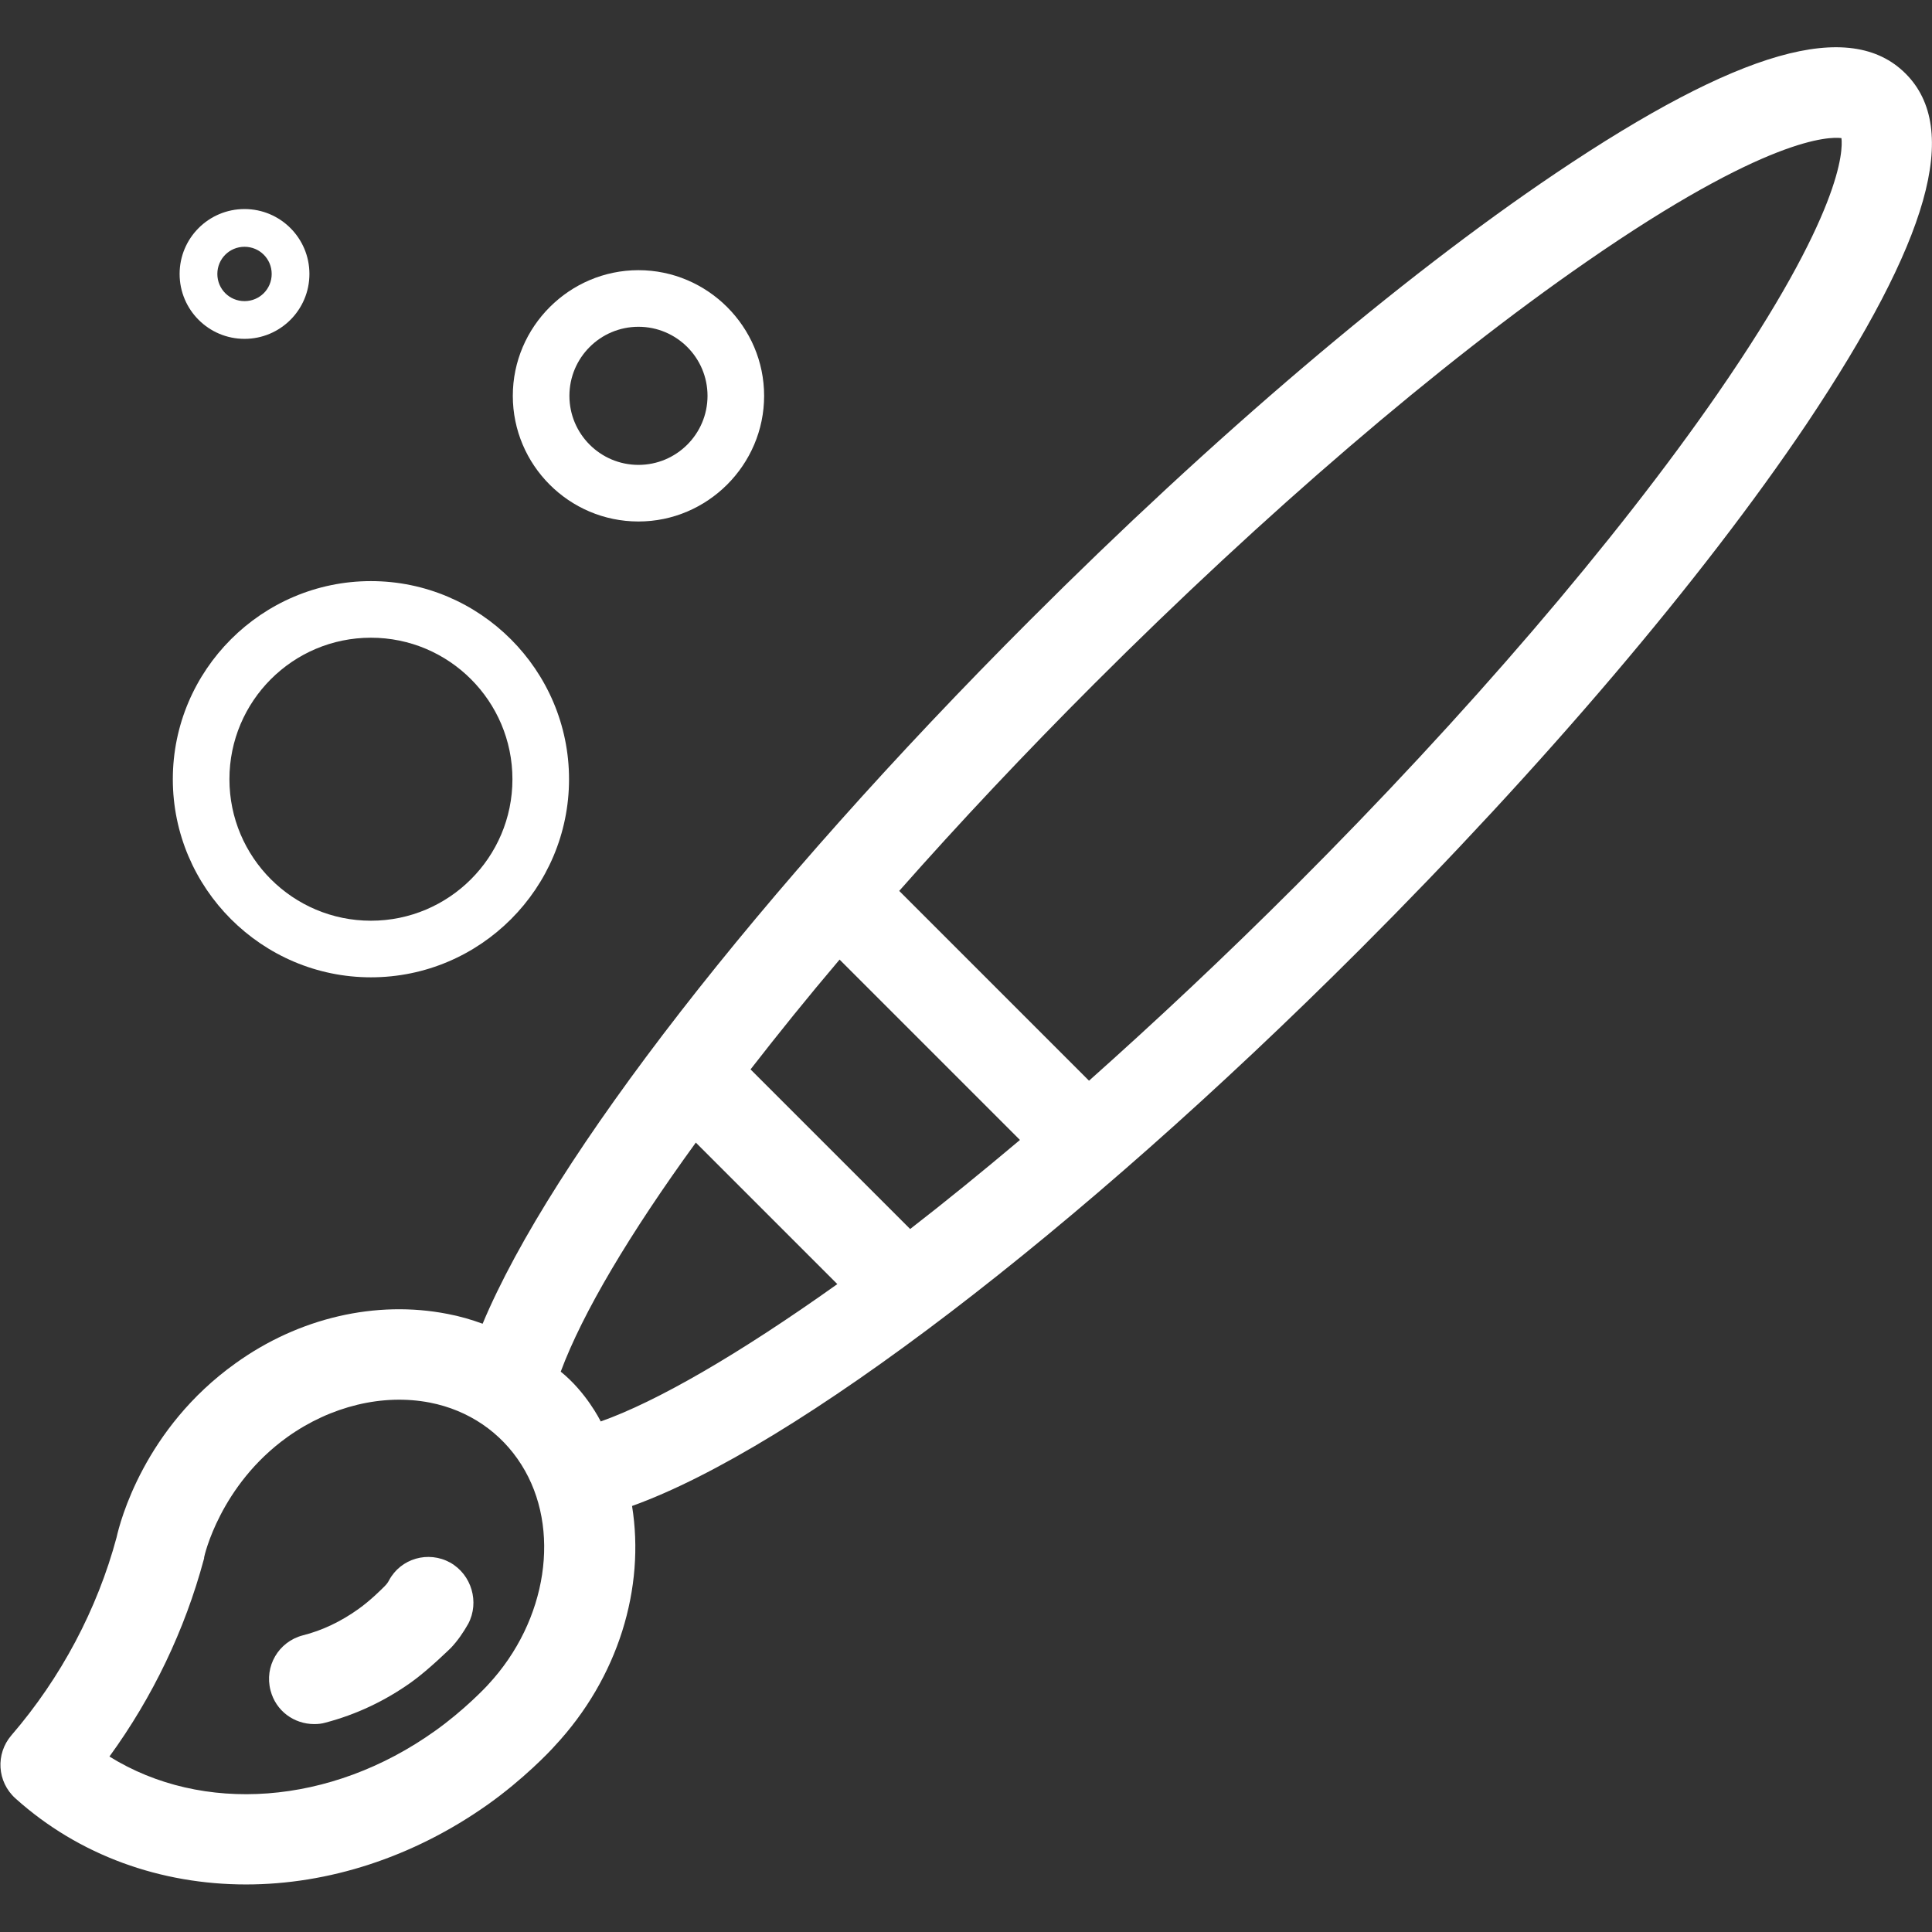 <?xml version="1.0" encoding="utf-8"?>
<!-- Generator: Adobe Illustrator 23.0.4, SVG Export Plug-In . SVG Version: 6.00 Build 0)  -->
<svg version="1.1" id="Layer_1" xmlns="http://www.w3.org/2000/svg" xmlns:xlink="http://www.w3.org/1999/xlink" x="0px" y="0px"
	 viewBox="0 0 512 512" style="enable-background:new 0 0 512 512;" xml:space="preserve">
<rect x="0" y="0" width="512" height="512" fill="#333333" stroke="none"/>
<style type="text/css">
	.st0{fill:#FFFFFF;}
</style>
<g>
	<path class="st0" d="M505,19.5c-14.7-14.7-44.1-6.3-92.7,26.4c-41.3,27.8-90.7,69.8-139.3,118.4c-72,72-126.8,142.8-145.1,186.5
		c-3-1.1-6.1-2-9.3-2.6c-18.9-3.7-39.4,1-56.2,13.1c-24.2,17.3-30.6,42-31.5,46.1c-5.1,19-14.7,37.2-27.9,52.5
		c-4.2,4.9-3.8,12.3,1.1,16.7c16.9,15.2,38.6,22.8,61.1,22.8c21.7,0,44.2-7.1,64.1-21.2c9.3-6.6,16.4-14,17.7-15.5
		c16.9-18.1,24-41.9,20.5-63.6c42.9-15.4,117.6-72.2,192.9-147.5c48.6-48.6,90.7-98.1,118.4-139.3C511.3,63.7,519.7,34.2,505,19.5z
		 M129.4,446.4c-0.6,0.7-6.5,6.9-14.1,12.3c-27.7,19.8-61.7,22.1-86.3,6.8C40.5,449.7,49,431.9,54,413.3v0c0.1-0.2,0.1-0.4,0.1-0.6
		c0-0.2,4.2-19.1,22.1-31.9c11.5-8.2,25.3-11.5,37.7-9.1c10.3,2,18.9,7.9,24.3,16.5C148.8,405,145.1,429.5,129.4,446.4z
		 M159.2,376.7c-0.2-0.4-3.9-7.8-10.6-13.2c5.8-15.6,18.3-36.6,35.8-60.7l37.5,37.5C195.5,359.1,173.9,371.5,159.2,376.7z
		 M241.2,325.7l-42.3-42.3c7.3-9.4,15.2-19.2,23.6-29.1l47.8,47.8C260.2,310.6,250.5,318.5,241.2,325.7z M455.2,104.3
		c-26.9,38.9-66.6,85.2-111.8,130.4c-19,19-37.4,36.2-54.8,51.7l-50.3-50.3c15.9-18,33.3-36.5,51.7-54.9
		c45.2-45.2,91.5-84.9,130.4-111.8c47.9-33.2,64.4-33.2,67.6-32.8C488.4,39.8,488.3,56.4,455.2,104.3z"/>
</g>
<g>
	<path class="st0" d="M119.3,414.1c-5.8-3.2-13.1-1.1-16.2,4.7c-0.3,0.6-0.7,1.1-1.2,1.6c-0.9,0.9-3.8,3.8-6.9,6
		c-4.6,3.3-9.6,5.7-14.8,7c-6.4,1.7-10.2,8.2-8.5,14.6c1.4,5.4,6.2,8.9,11.6,8.9c1,0,2-0.1,3-0.4c8-2.1,15.7-5.7,22.7-10.7
		c4.5-3.2,10.5-9.1,10.5-9.1c1.8-1.9,3.3-4.1,4.6-6.4C127.1,424.6,125,417.3,119.3,414.1z"/>
</g>
<path class="st0" d="M98.3,259c-28.9,0-52.5-23.6-52.5-52.5S69.4,154,98.3,154s52.5,23.6,52.5,52.5S127.3,259,98.3,259z M98.3,169
	c-20.7,0-37.5,16.8-37.5,37.5S77.6,244,98.3,244s37.5-16.8,37.5-37.5S119,169,98.3,169z"/>
<path class="st0" d="M169.2,138.2c-18.4,0-33.3-15-33.3-33.3s15-33.3,33.3-33.3s33.3,15,33.3,33.3S187.5,138.2,169.2,138.2z
	 M169.2,86.6c-10.1,0-18.3,8.2-18.3,18.3s8.2,18.3,18.3,18.3c10.1,0,18.3-8.2,18.3-18.3S179.3,86.6,169.2,86.6z"/>
<path class="st0" d="M64.8,89.8c-9.5,0-17.2-7.7-17.2-17.2s7.7-17.2,17.2-17.2S82,63.1,82,72.6S74.3,89.8,64.8,89.8z M64.8,65.4
	c-4,0-7.2,3.2-7.2,7.2s3.2,7.2,7.2,7.2s7.2-3.2,7.2-7.2S68.8,65.4,64.8,65.4z"/>
</svg>
